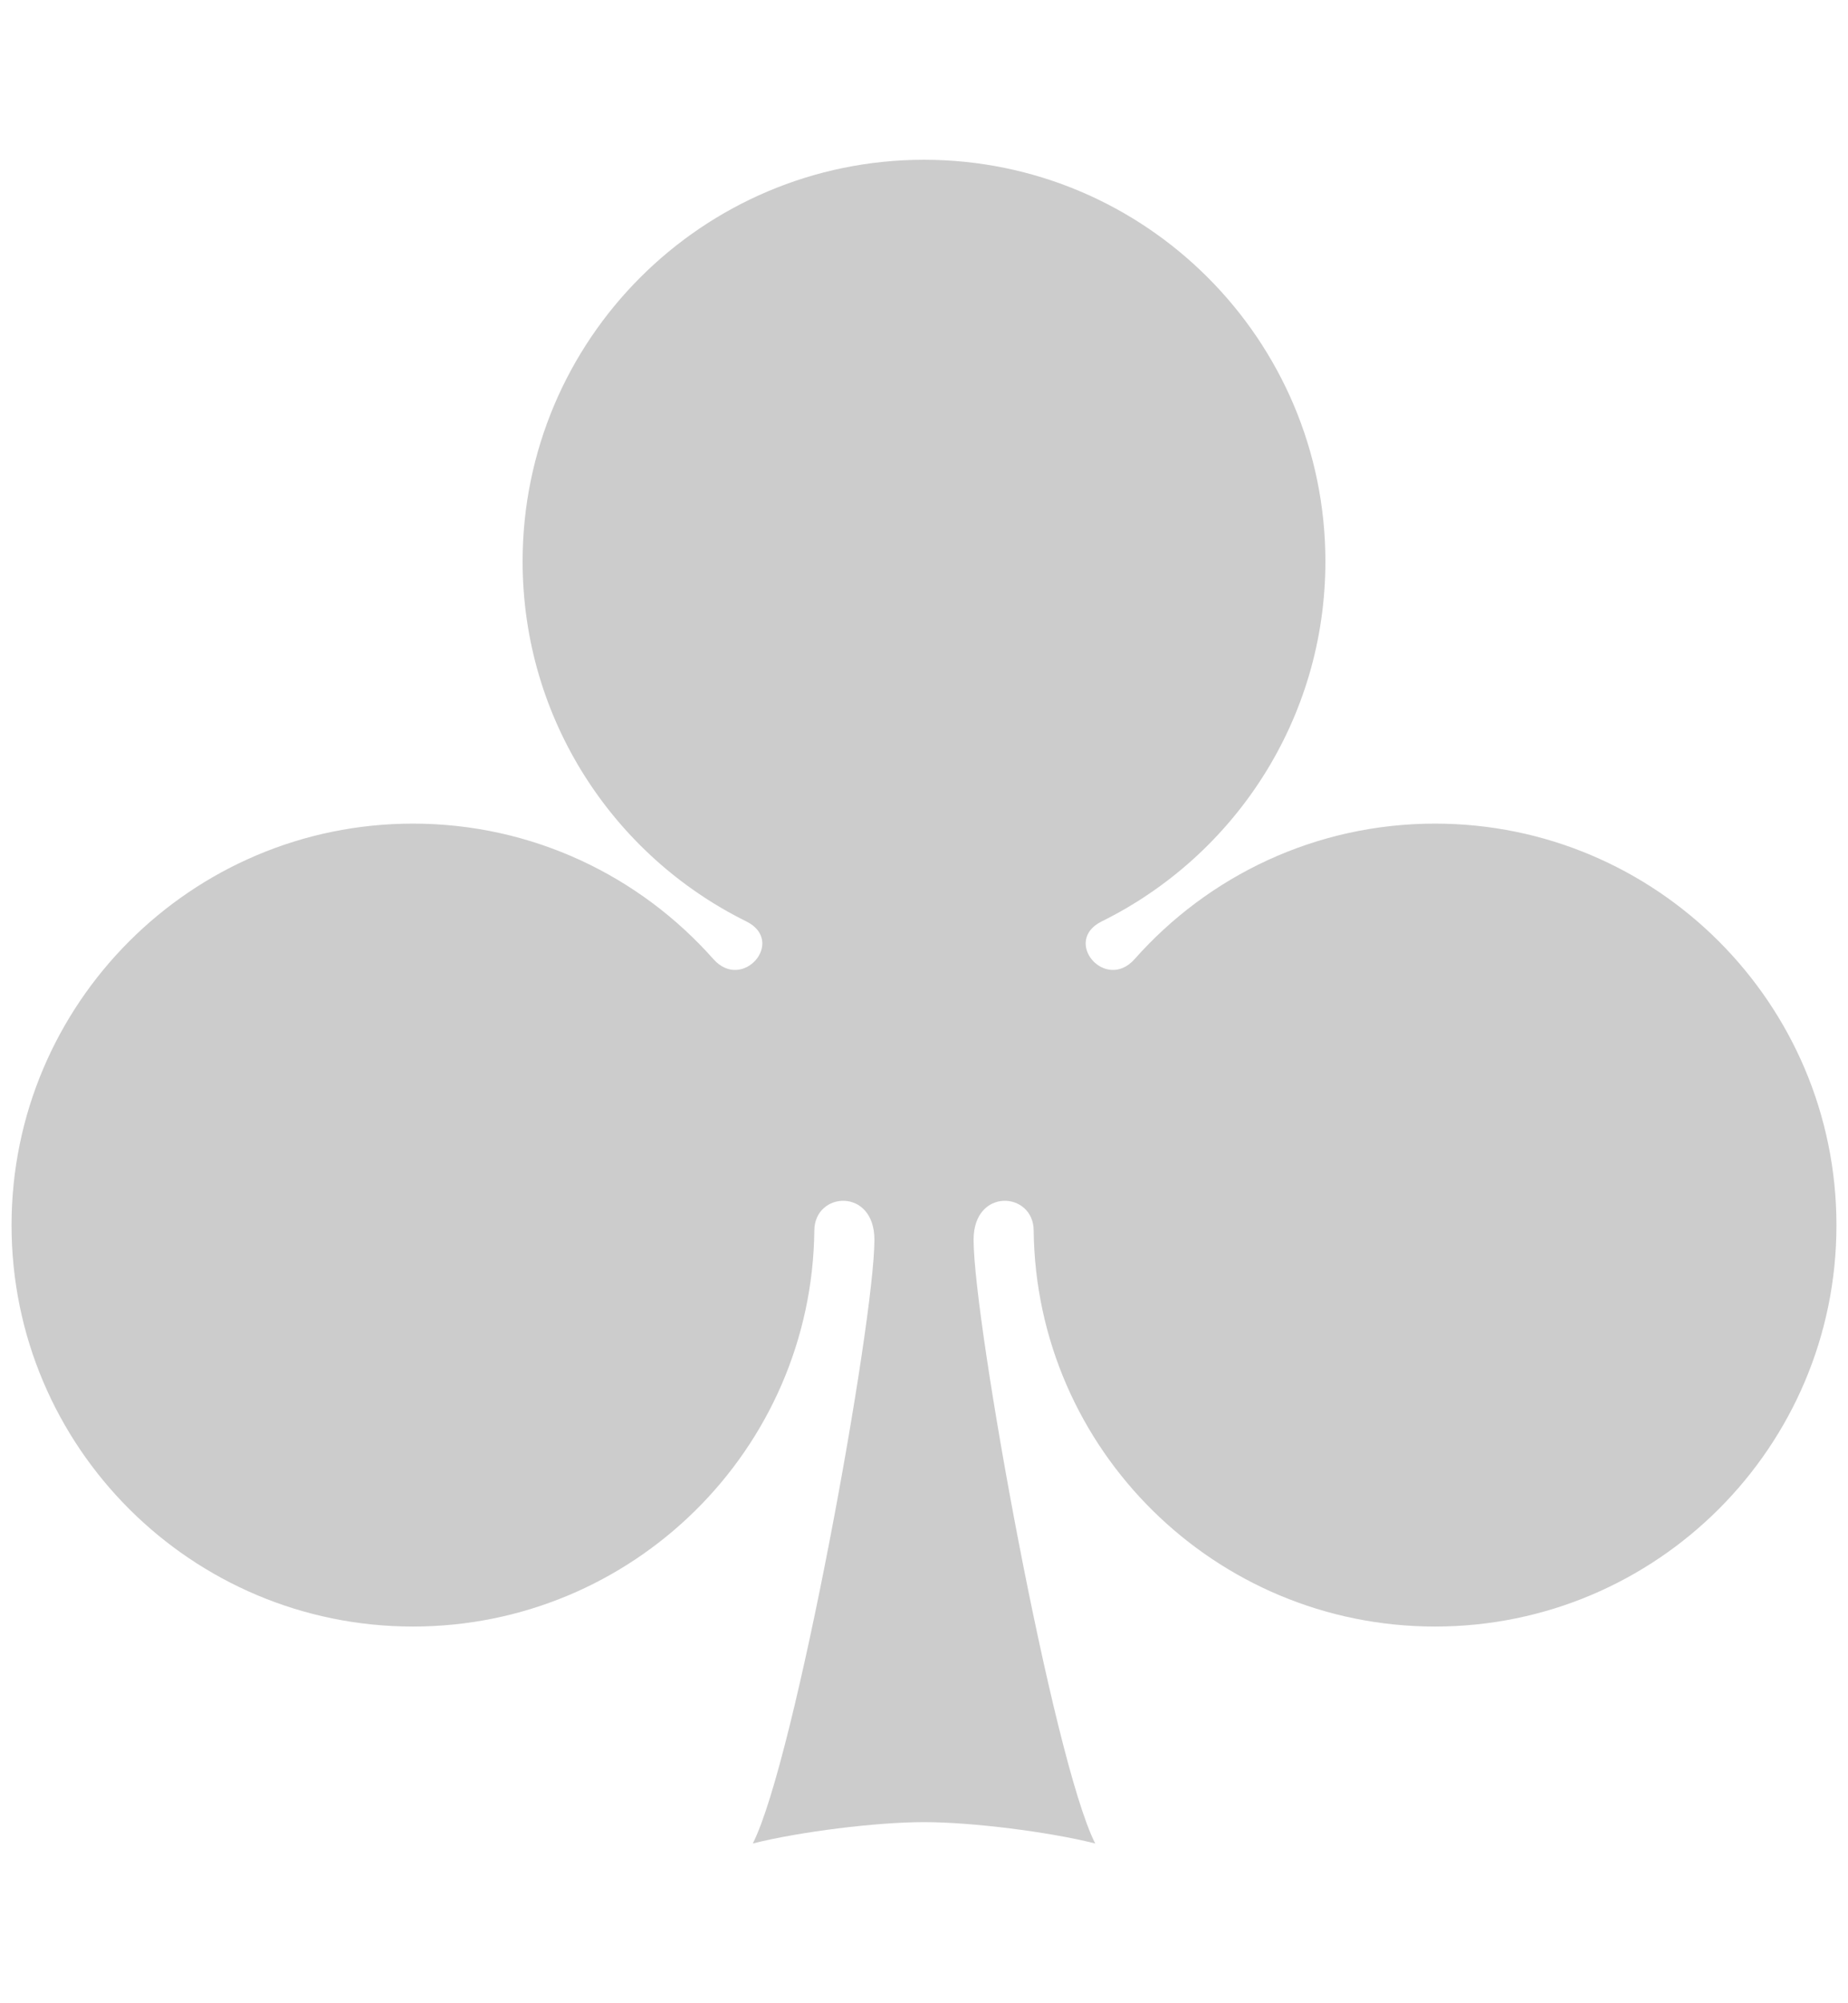 <?xml version="1.0" encoding="UTF-8" standalone="no"?>
<!-- Created with Inkscape (http://www.inkscape.org/) -->
<svg
   xmlns:dc="http://purl.org/dc/elements/1.1/"
   xmlns:cc="http://creativecommons.org/ns#"
   xmlns:rdf="http://www.w3.org/1999/02/22-rdf-syntax-ns#"
   xmlns:svg="http://www.w3.org/2000/svg"
   xmlns="http://www.w3.org/2000/svg"
   xmlns:sodipodi="http://sodipodi.sourceforge.net/DTD/sodipodi-0.dtd"
   xmlns:inkscape="http://www.inkscape.org/namespaces/inkscape"
   width="240"
   height="260"
   id="svg2"
   sodipodi:version="0.32"
   inkscape:version="0.46"
   version="1.0"
   sodipodi:docbase="C:\Documents and Settings\Flanker\Desktop\Temporanei\SVG\Piacentine SVG"
   sodipodi:docname="SuitClubs.svg"
   inkscape:output_extension="org.inkscape.output.svg.inkscape">
  <defs
     id="defs4" />
  <sodipodi:namedview
     id="base"
     pagecolor="#ffffff"
     bordercolor="#666666"
     borderopacity="1.0"
     inkscape:pageopacity="0.0"
     inkscape:pageshadow="2"
     inkscape:zoom="0.98994949"
     inkscape:cx="184.52216"
     inkscape:cy="135.80548"
     inkscape:document-units="px"
     inkscape:current-layer="layer1"
     inkscape:showpageshadow="false"
     width="240px"
     height="260px"
     inkscape:window-width="1280"
     inkscape:window-height="885"
     inkscape:window-x="22"
     inkscape:window-y="0"
     showgrid="false" />
  <g
     inkscape:label="Livello 1"
     inkscape:groupmode="layer"
     id="layer1"
     transform="translate(-288.156,-348.062)">
    <path
       style="fill:#CCCCCC;fill-opacity:1;stroke:none;stroke-width:2;stroke-linecap:square;stroke-linejoin:round;stroke-miterlimit:3.999;stroke-dasharray:none;stroke-opacity:1"
       d="M 408.156,368.799 C 379.39,368.799 356.028,392.161 356.028,420.928 C 356.028,441.418 367.86,459.15 385.077,467.651 C 390.258,470.209 384.604,476.831 380.799,472.539 C 371.245,461.761 357.311,454.959 341.785,454.959 C 313.019,454.959 289.656,478.322 289.656,507.088 C 289.656,535.854 313.019,559.17 341.785,559.17 C 370.331,559.17 393.613,536.209 393.914,507.746 C 393.967,502.697 401.717,502.174 401.717,508.968 C 401.717,519.668 391.431,576.492 385.923,587.326 C 391.935,585.81 401.953,584.553 408.156,584.553 C 414.359,584.553 424.378,585.81 430.39,587.326 C 424.882,576.492 414.596,519.668 414.596,508.968 C 414.596,502.174 422.346,502.697 422.399,507.746 C 422.7,536.209 445.982,559.17 474.528,559.17 C 503.294,559.17 526.656,535.854 526.656,507.088 C 526.656,478.322 503.294,454.959 474.528,454.959 C 459.002,454.959 445.068,461.761 435.513,472.539 C 431.709,476.831 426.055,470.209 431.236,467.651 C 448.453,459.15 460.285,441.418 460.285,420.928 C 460.285,392.161 436.923,368.799 408.156,368.799 z"
       id="path3211" />
  </g>
</svg>
